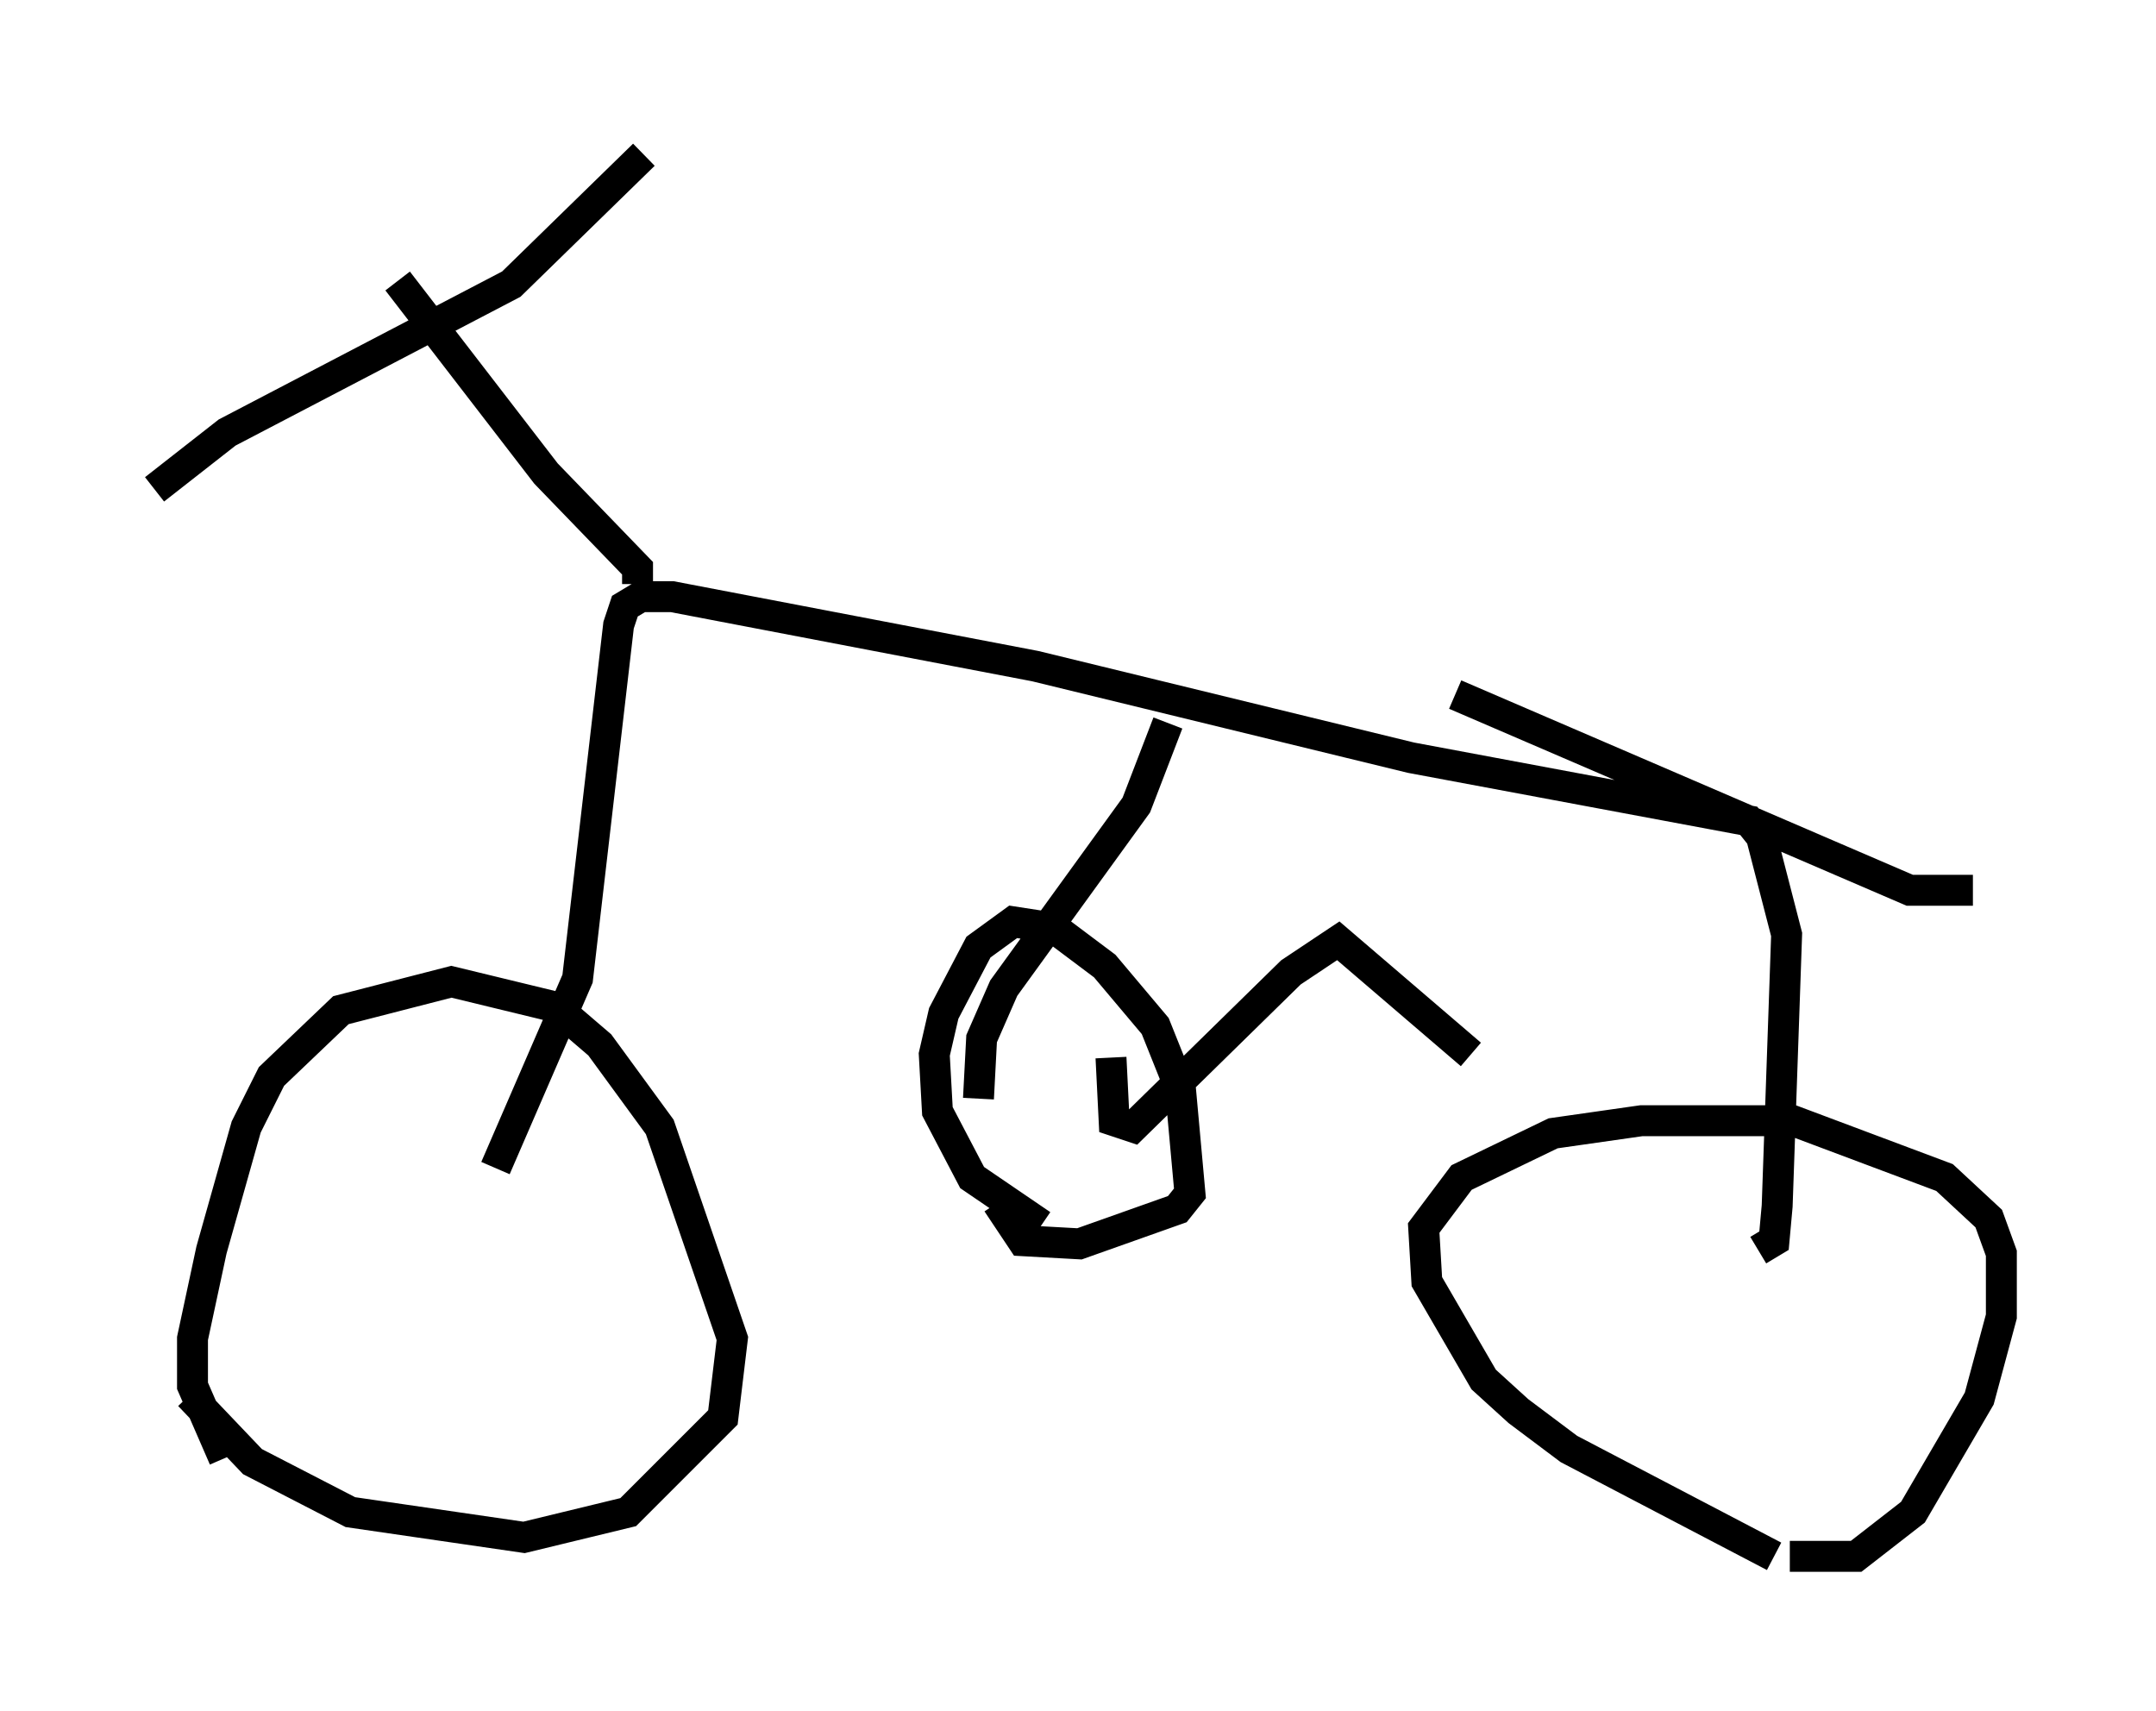 <?xml version="1.0" encoding="utf-8" ?>
<svg baseProfile="full" height="55.326" version="1.1" width="69.719" xmlns="http://www.w3.org/2000/svg" xmlns:ev="http://www.w3.org/2001/xml-events" xmlns:xlink="http://www.w3.org/1999/xlink"><defs /><rect fill="white" height="55.326" width="69.719" x="0" y="0" /><path d="M9.39, 48.182 m-2.144, -1.021 l-1.021, -2.348 0.0, -1.531 l0.613, -2.858 1.123, -3.981 l0.817, -1.633 2.246, -2.144 l3.573, -0.919 3.369, 0.817 l1.429, 1.225 1.94, 2.654 l2.348, 6.84 -0.306, 2.552 l-3.063, 3.063 -3.369, 0.817 l-5.615, -0.817 -3.165, -1.633 l-2.042, -2.144 m51.246, 5.206 l-6.635, -3.471 -1.633, -1.225 l-1.123, -1.021 -1.838, -3.165 l-0.102, -1.735 1.225, -1.633 l2.96, -1.429 2.858, -0.408 l4.9, 0.0 4.9, 1.838 l1.429, 1.327 0.408, 1.123 l0.0, 2.042 -0.715, 2.654 l-2.144, 3.675 -1.838, 1.429 l-2.144, 0.0 m-41.855, -12.556 l2.654, -6.125 1.327, -11.433 l0.204, -0.613 0.51, -0.306 l1.021, 0.0 11.74, 2.246 l12.148, 2.96 10.923, 2.042 l0.408, 0.51 0.817, 3.165 l-0.306, 8.779 -0.102, 1.123 l-0.51, 0.306 m-36.24, -21.54 l0.0, -0.51 -2.96, -3.063 l-4.798, -6.227 m7.963, -4.083 l-4.288, 4.185 -9.188, 4.798 l-2.348, 1.838 m58.801, 12.965 l-2.042, 0.0 -14.7, -6.329 m-9.29, 0.919 l-1.021, 2.654 -4.288, 5.921 l-0.715, 1.633 -0.102, 1.94 m2.042, 4.083 l-2.246, -1.531 -1.123, -2.144 l-0.102, -1.838 0.306, -1.327 l1.123, -2.144 1.123, -0.817 l1.327, 0.204 1.633, 1.225 l1.633, 1.94 0.817, 2.042 l0.306, 3.369 -0.408, 0.51 l-3.165, 1.123 -1.838, -0.102 l-0.817, -1.225 m3.675, -4.696 l0.102, 2.042 0.613, 0.204 l5.104, -5.002 1.531, -1.021 l4.288, 3.675 " fill="none" stroke="black" stroke-width="1" /></svg>